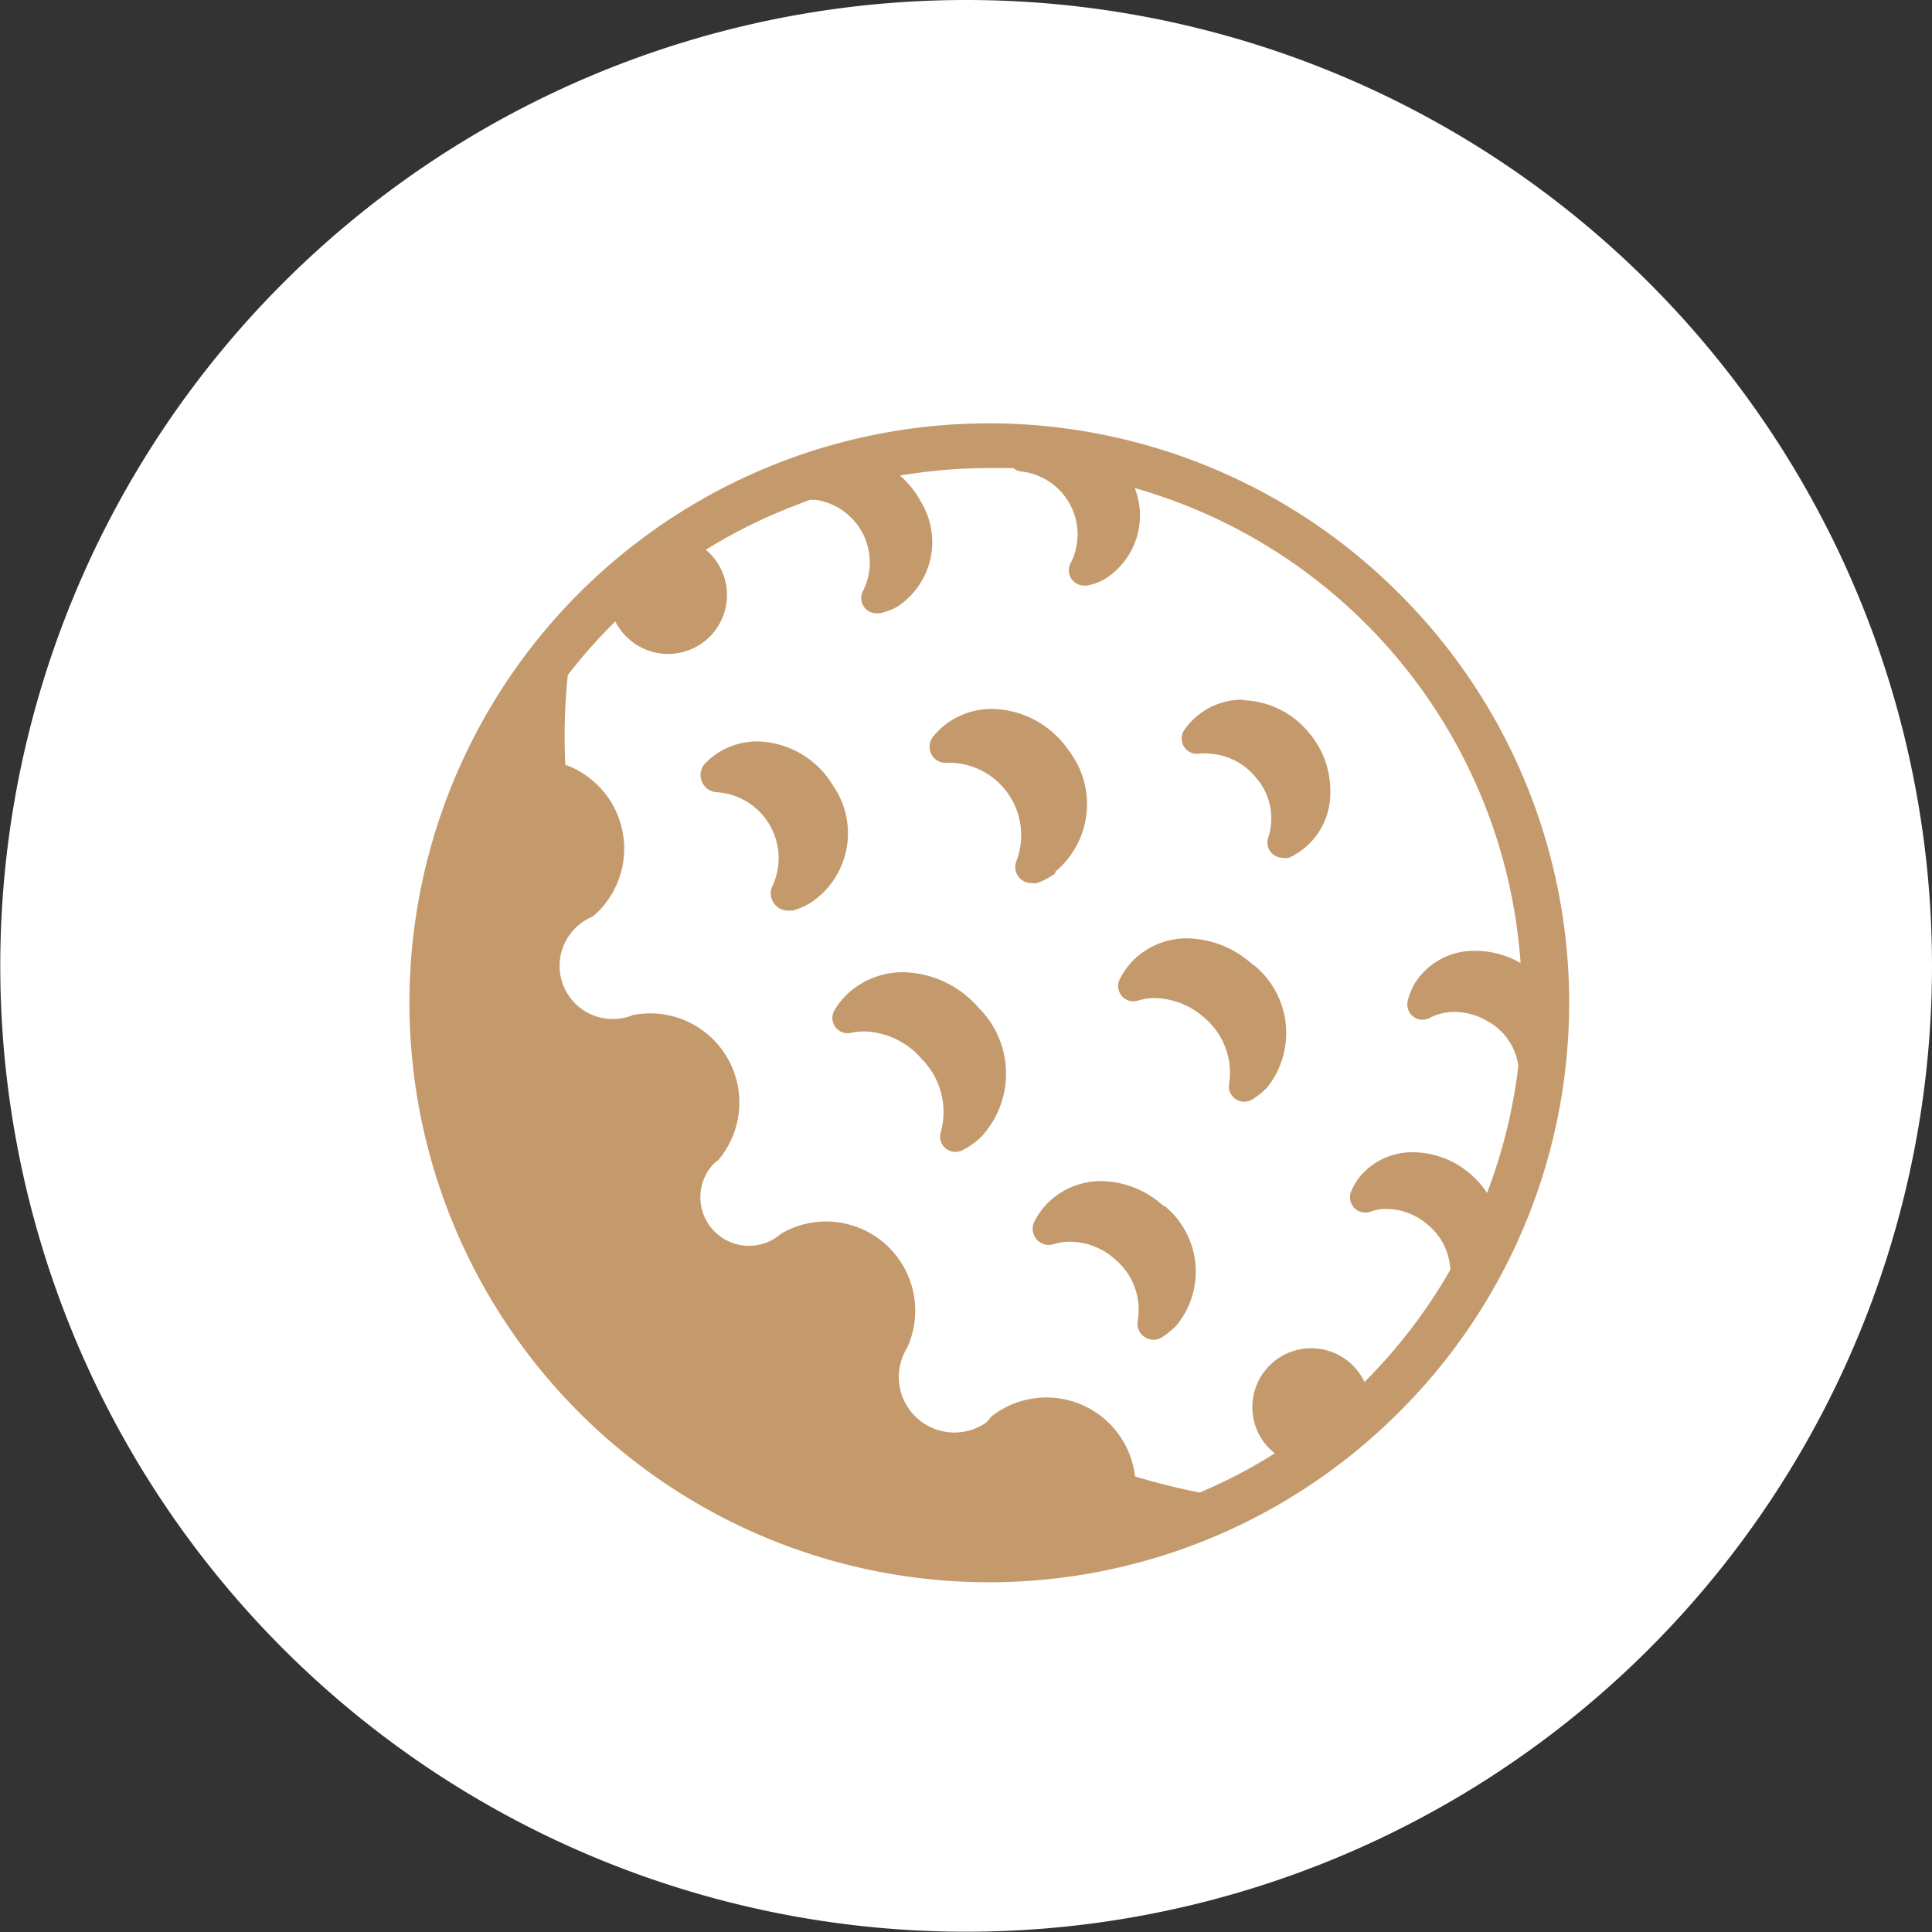 <svg xmlns="http://www.w3.org/2000/svg" xmlns:xlink="http://www.w3.org/1999/xlink" viewBox="0 0 69.55 69.55"><rect x="0" y="0" width="69.55" height="69.55" fill="#333333" stroke="none"/><defs><style>.a{fill:none;}.b{clip-path:url(#a);}.c{clip-path:url(#b);}.d{fill:#fff;}.e{fill:#c49a6c;}</style><clipPath id="a" transform="translate(0 0)"><rect class="a" width="69.55" height="69.55"/></clipPath><clipPath id="b" transform="translate(0 0)"><rect class="a" width="69.55" height="69.55"/></clipPath></defs><title>amenity-golf</title><g class="b"><g class="c"><path class="d" d="M69.55,34.77A34.77,34.77,0,1,1,34.77,0,34.77,34.77,0,0,1,69.55,34.77" transform="translate(0 0)"/><path class="e" d="M32.54,35a2.93,2.93,0,0,0-2,.75,2.76,2.76,0,0,0-.49.6.55.55,0,0,0,.59.83,2.28,2.28,0,0,1,.49-.05,2.84,2.84,0,0,1,2.06,1,2.72,2.72,0,0,1,.68,2.62.55.55,0,0,0,.17.59.56.56,0,0,0,.6.07,2.82,2.82,0,0,0,.64-.44,3.34,3.34,0,0,0-.06-4.7A3.67,3.67,0,0,0,32.54,35" transform="translate(0 0)"/><path class="e" d="M44.78,25.19a2.53,2.53,0,0,0-1.68.58,2.49,2.49,0,0,0-.46.5.55.55,0,0,0,.54.86,1.89,1.89,0,0,1,.34,0,2.32,2.32,0,0,1,1.69.86,2.23,2.23,0,0,1,.45,2.15.55.55,0,0,0,.51.74.59.59,0,0,0,.23,0,2.52,2.52,0,0,0,.57-.36,2.56,2.56,0,0,0,.92-2,3.21,3.21,0,0,0-.76-2.13,3.16,3.16,0,0,0-2.35-1.18" transform="translate(0 0)"/><path class="e" d="M41.88,43.41a3.37,3.37,0,0,0-2.25-.89,2.7,2.7,0,0,0-2,.88,2.59,2.59,0,0,0-.4.59.58.58,0,0,0,.7.8,2,2,0,0,1,.6-.09,2.46,2.46,0,0,1,1.64.66,2.36,2.36,0,0,1,.79,2.17.58.58,0,0,0,.56.7.57.57,0,0,0,.31-.09,2.66,2.66,0,0,0,.55-.46,3.05,3.05,0,0,0-.46-4.27" transform="translate(0 0)"/><path class="e" d="M45.1,34.73a3.56,3.56,0,0,0-2.38-.95,2.72,2.72,0,0,0-2,.87,2.6,2.6,0,0,0-.41.6.55.55,0,0,0,.66.77,2.06,2.06,0,0,1,.61-.09,2.76,2.76,0,0,1,1.81.74A2.59,2.59,0,0,1,44.25,39a.55.55,0,0,0,.54.66.56.56,0,0,0,.29-.08,2.64,2.64,0,0,0,.56-.46,3.15,3.15,0,0,0-.53-4.4" transform="translate(0 0)"/><path class="e" d="M30,28.3a3.26,3.26,0,0,0-2.72-1.61,2.65,2.65,0,0,0-1.38.38,2.53,2.53,0,0,0-.55.45.62.62,0,0,0,.47,1h0a2.38,2.38,0,0,1,2,3.35.62.62,0,0,0,.54.91l.17,0a2.56,2.56,0,0,0,.65-.28A3,3,0,0,0,30,28.3" transform="translate(0 0)"/><path class="e" d="M38,31.37A3.16,3.16,0,0,0,38.46,27a3.41,3.41,0,0,0-2.74-1.48,2.74,2.74,0,0,0-1.6.5,2.71,2.71,0,0,0-.53.5.58.58,0,0,0,.51.94h.19a2.61,2.61,0,0,1,2.31,3.51.58.58,0,0,0,.53.82.57.57,0,0,0,.2,0,2.69,2.69,0,0,0,.65-.34" transform="translate(0 0)"/><path class="e" d="M53.53,42.94a3.26,3.26,0,0,0-.65-.72,3.17,3.17,0,0,0-2-.74,2.44,2.44,0,0,0-1.91.86,2.28,2.28,0,0,0-.33.55.55.55,0,0,0,.69.73,1.68,1.68,0,0,1,.59-.1,2.28,2.28,0,0,1,1.44.54,2.22,2.22,0,0,1,.85,1.65,19.16,19.16,0,0,1-3,3.95l-.09.09a2.12,2.12,0,1,0-3.39,2.43l.16.14a19.12,19.12,0,0,1-2.7,1.41c-.78-.15-1.56-.35-2.33-.58A3.21,3.21,0,0,0,35.68,51h0a1.82,1.82,0,0,1-.18.21,2,2,0,0,1-2.84-2.7,3.21,3.21,0,0,0-4.54-4.1,1.75,1.75,0,0,1-2.47-2.47,1.63,1.63,0,0,1,.21-.18,3.21,3.21,0,0,0-3.07-5.22A1.89,1.89,0,0,1,21.33,33l.2-.18a3.21,3.21,0,0,0-1.18-5.29,21.55,21.55,0,0,1,.09-3.23A19.3,19.3,0,0,1,22,22.52l.15-.15a2.08,2.08,0,0,0,.4.55,2.1,2.1,0,0,0,3-3l-.14-.13a19,19,0,0,1,3-1.51l.75-.29a.59.59,0,0,0,.18,0,2.28,2.28,0,0,1,1.74,3.26.55.55,0,0,0,.47.83h.11a2.32,2.32,0,0,0,.61-.22,2.78,2.78,0,0,0,.88-3.8,3.32,3.32,0,0,0-.75-.94,19.36,19.36,0,0,1,3.23-.27l.85,0a.55.55,0,0,0,.34.13,2.28,2.28,0,0,1,1.74,3.26.55.55,0,0,0,.47.84h.11a2.25,2.25,0,0,0,.61-.22,2.7,2.7,0,0,0,1.1-3.29,19.45,19.45,0,0,1,2,.69A19.17,19.17,0,0,1,54.74,34.67a3.24,3.24,0,0,0-1.61-.44,2.5,2.5,0,0,0-2.21,1.19,2.29,2.29,0,0,0-.24.6.55.55,0,0,0,.8.62,1.83,1.83,0,0,1,.88-.21,2.36,2.36,0,0,1,1.19.33,2.18,2.18,0,0,1,1.11,1.61,19.08,19.08,0,0,1-1.13,4.58M50.35,21.35a20.86,20.86,0,1,0,0,29.5,20.79,20.79,0,0,0,0-29.5" transform="translate(0 0)"/></g></g></svg>